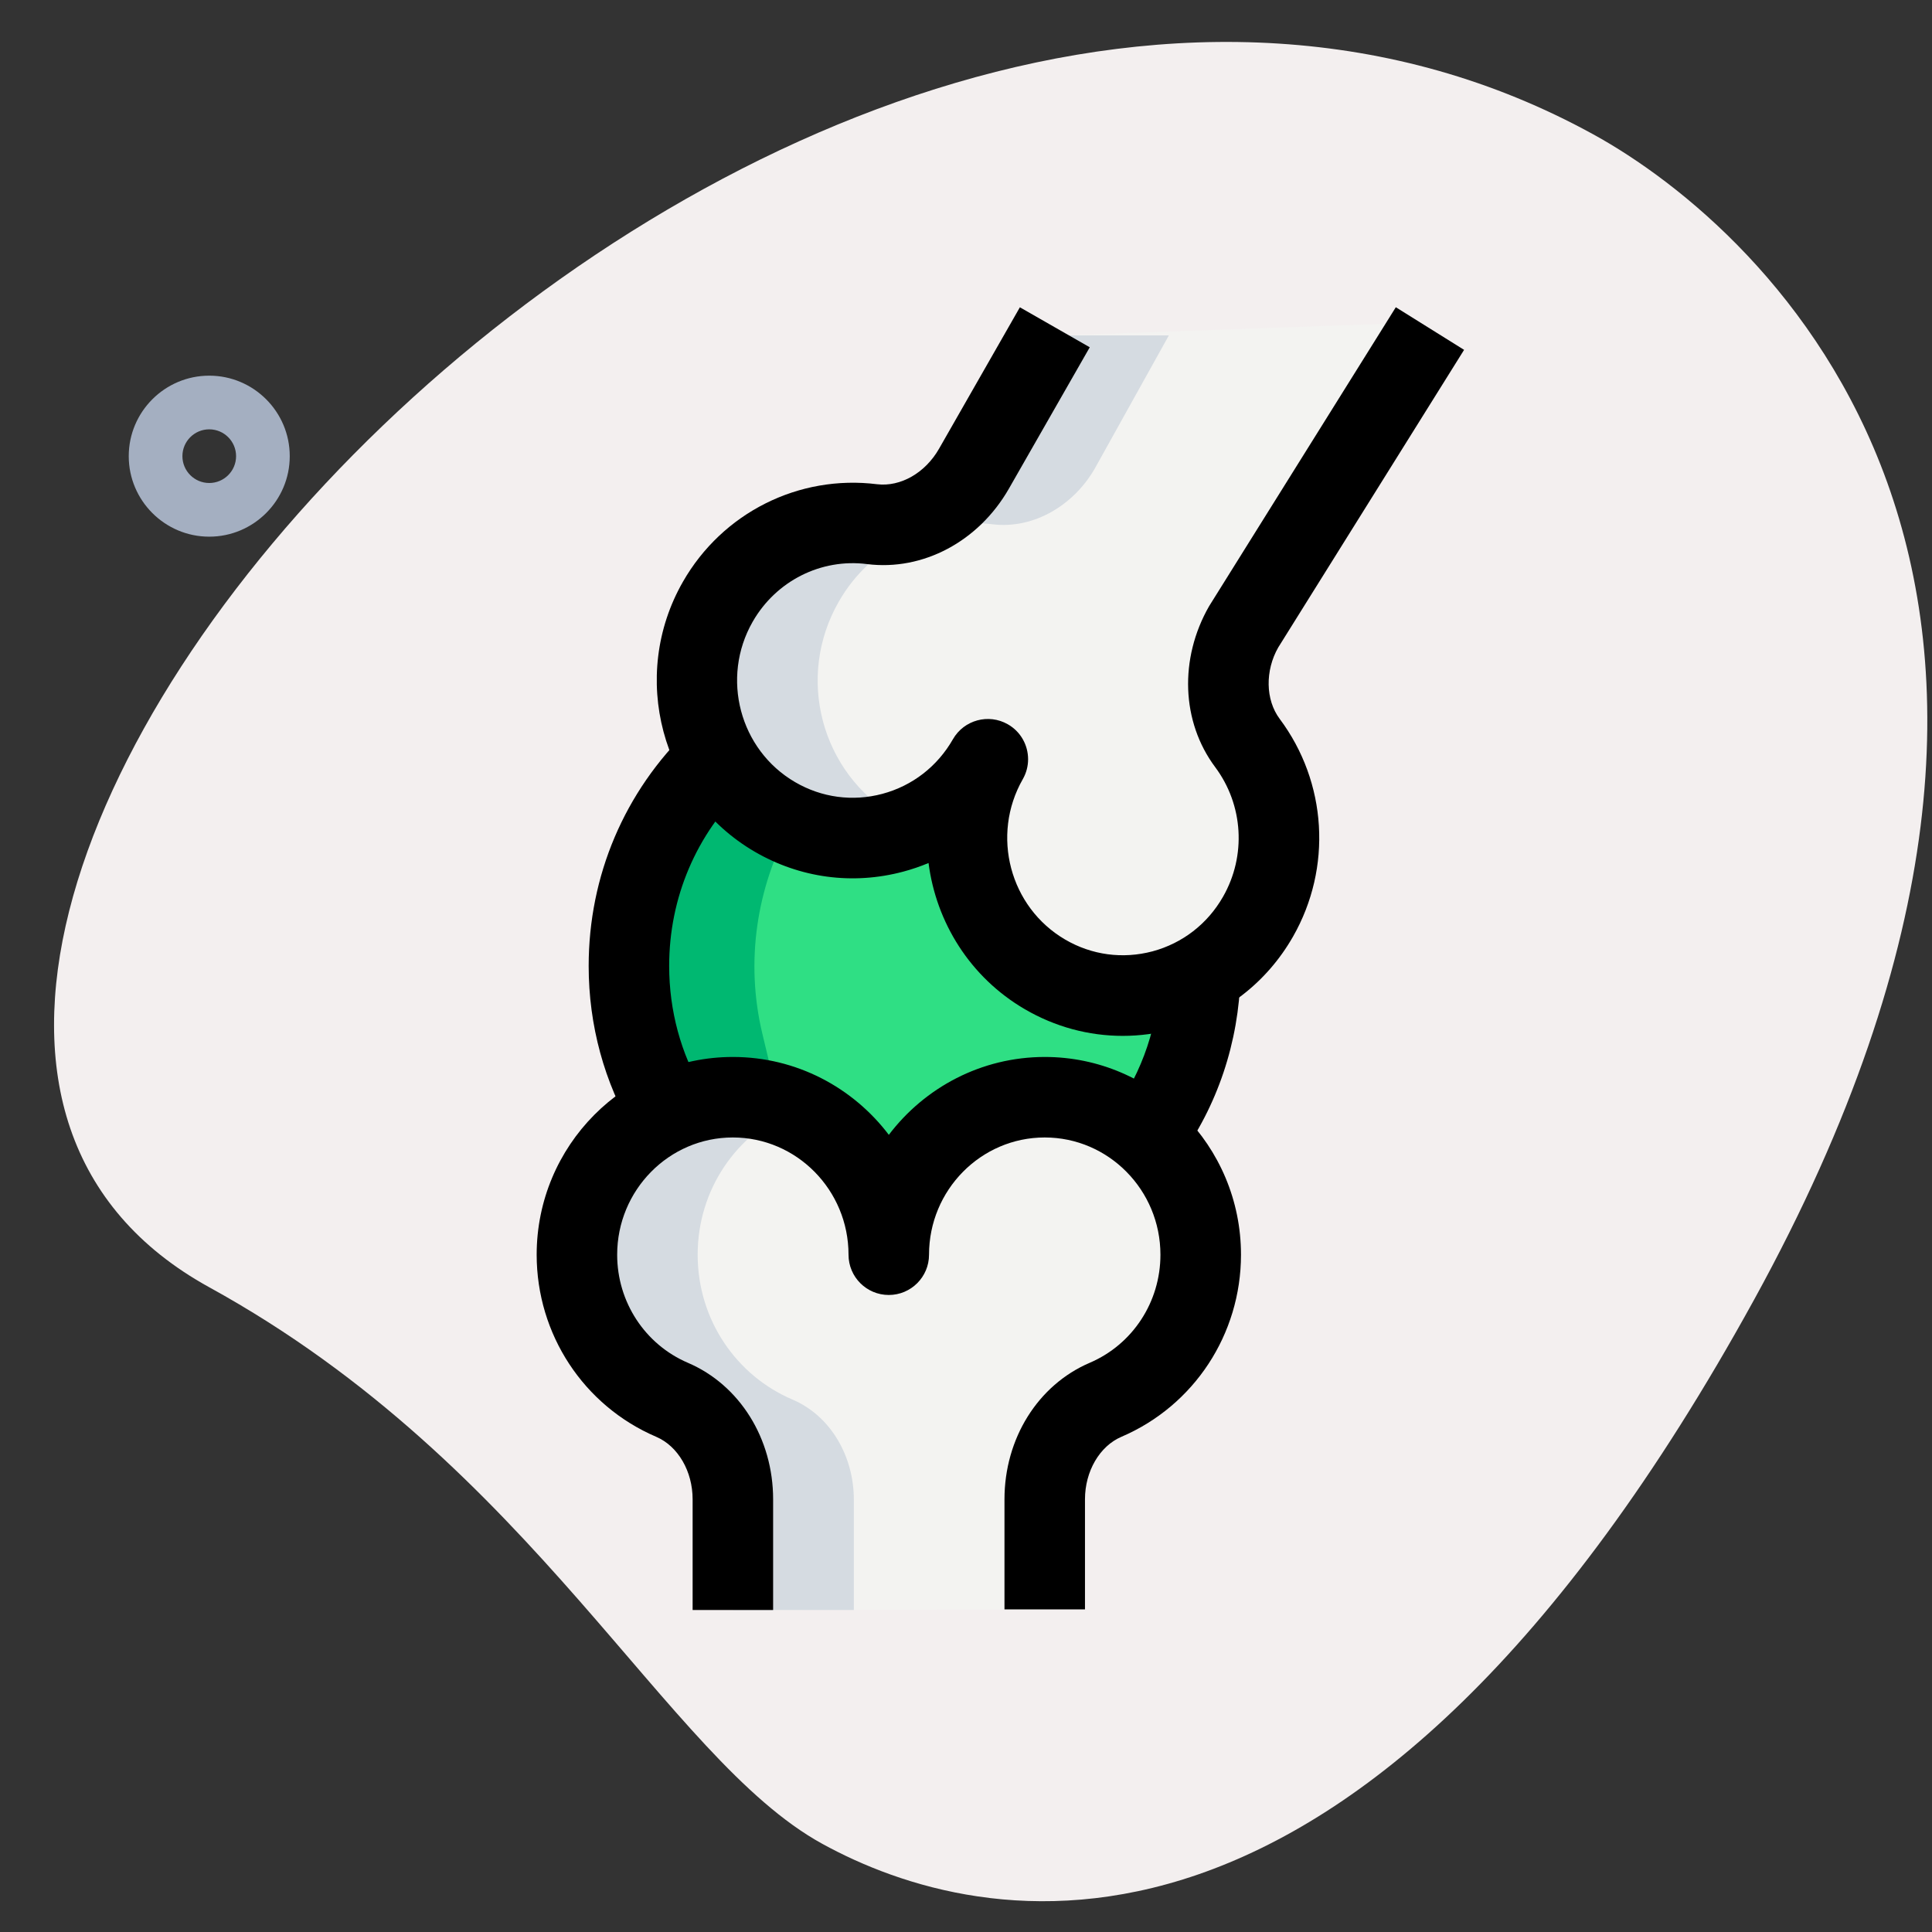 <svg id="Line" height="512" viewBox="0 0 36 36" width="512" xmlns="http://www.w3.org/2000/svg"><rect x="0" y="0" width="36" height="36" fill="#333333" stroke="none"/><path d="m3.902 23.988c6.061 3.333 8.497 8.761 11.417 10.367 2.921 1.606 9.978 3.299 17.366-10.137s.221-19.945-2.992-21.712c-15.042-8.271-36.525 15.579-25.791 21.482z" fill="#f3efef"/><path d="m3.899 10c-.827 0-1.5-.673-1.5-1.5s.673-1.5 1.5-1.5 1.5.673 1.5 1.5-.673 1.5-1.5 1.5zm0-2c-.276 0-.5.224-.5.5s.224.5.5.5.5-.224.5-.5-.224-.5-.5-.5z" fill="#a4afc1"/><path d="m17.715 13.125-4.425.855-.724 1.224c-.722 1.22-.941 2.673-.611 4.052l1.031 4.306 6.774.875 2.614-4.742z" fill="#2fdf84"/><path d="m19.469 29.989v-2.052c0-.784.417-1.548 1.133-1.854 1.042-.446 1.774-1.488 1.774-2.704 0-1.621-1.301-2.935-2.906-2.935s-2.906 1.314-2.906 2.935c0-1.621-1.301-2.935-2.906-2.935s-2.908 1.316-2.908 2.936c0 1.215.731 2.258 1.774 2.704.715.306 1.133 1.069 1.133 1.854v2.062z" fill="#f3f3f1"/><path d="m26.5 6.009-3.316 5.659c-.388.679-.405 1.551.063 2.177.682.912.799 2.185.197 3.237-.803 1.404-2.58 1.885-3.97 1.074-1.39-.81-1.866-2.605-1.064-4.009-.803 1.404-2.58 1.885-3.97 1.074s-1.866-2.605-1.064-4.009c.602-1.052 1.751-1.586 2.875-1.446.771.096 1.51-.354 1.899-1.033l1.634-2.484z" fill="#f3f3f1"/><path d="m18.41 14.15c-.26.45-.39.96-.39 1.45-.34-.01-.67-.08-1-.22.56-.23 1.06-.65 1.39-1.23z" fill="#00b871"/><path d="m15.91 27.94v2.06h-2.25v-2.06c0-.79-.42-1.55-1.14-1.86-1.04-.44-1.77-1.48-1.77-2.7 0-1.62 1.3-2.93 2.91-2.93.4 0 .77.08 1.12.23-1.05.44-1.78 1.48-1.78 2.7s.73 2.26 1.77 2.7c.72.31 1.14 1.07 1.14 1.86z" fill="#d5dbe1"/><path d="m16.69 15.22c.11.06.22.12.33.16-.81.35-1.76.32-2.58-.16-1.39-.81-1.87-2.6-1.06-4.01.6-1.05 1.75-1.58 2.87-1.44.77.09 1.51-.36 1.9-1.04l1.38-2.48h2.25l-1.38 2.48c-.39.68-1.13 1.13-1.9 1.04-1.12-.14-2.27.39-2.87 1.44-.81 1.41-.33 3.2 1.06 4.01z" fill="#d5dbe1"/><path d="m15.538 13.98.001.002.001-.002z" fill="#00b871"/><path d="m14.746 15.353c-.102-.045-.208-.076-.306-.133-.516-.301-.905-.737-1.151-1.238l-.723 1.222c-.722 1.22-.941 2.673-.611 4.052l.367 1.535c.402-.211.852-.341 1.337-.341.307 0 .591.06.867.15l-.322-1.344c-.316-1.325-.114-2.713.542-3.903z" fill="#00b871"/><path d="m14.406 30h-1.5v-2.063c0-.522-.272-.99-.678-1.164-1.353-.579-2.228-1.911-2.228-3.393 0-2.032 1.64-3.685 3.656-3.685 1.184 0 2.238.57 2.906 1.451.668-.881 1.723-1.451 2.906-1.451 2.016 0 3.656 1.653 3.656 3.685 0 1.482-.875 2.814-2.229 3.393-.405.174-.678.642-.678 1.164v2.052h-1.5v-2.052c0-1.132.623-2.13 1.588-2.543.801-.343 1.318-1.133 1.318-2.014 0-1.205-.967-2.185-2.156-2.185s-2.156.98-2.156 2.185c0 .414-.336.75-.75.75s-.75-.336-.75-.75c0-1.205-.967-2.185-2.156-2.185s-2.155.981-2.155 2.185c0 .881.518 1.671 1.318 2.014.965.413 1.588 1.411 1.588 2.543z"/><path d="m20.921 19.302c-.635 0-1.261-.168-1.825-.497-1.024-.597-1.653-1.623-1.794-2.724-.151.063-.308.117-.469.16-.943.253-1.926.121-2.771-.371-1.742-1.016-2.342-3.272-1.337-5.029.736-1.287 2.159-2 3.618-1.818.438.052.898-.211 1.155-.662l1.506-2.635 1.302.745-1.507 2.635c-.563.983-1.601 1.536-2.643 1.405-.858-.109-1.696.314-2.131 1.074-.598 1.045-.243 2.387.791 2.989.495.289 1.073.366 1.626.218.558-.149 1.025-.511 1.314-1.017.206-.36.665-.484 1.023-.279.243.138.378.392.378.652 0 .126-.032.254-.099.371-.597 1.045-.243 2.386.791 2.989.495.289 1.071.366 1.626.219.558-.15 1.025-.511 1.314-1.017.437-.764.379-1.712-.146-2.416-.629-.842-.674-2.019-.113-2.999l3.479-5.57 1.272.794-3.463 5.545c-.245.429-.24.974.027 1.331.884 1.182.981 2.775.248 4.058-.489.856-1.28 1.468-2.228 1.722-.311.085-.628.127-.944.127z"/><path d="m21.965 21.6-1.214-.881c.542-.747.84-1.639.864-2.582l1.5.038c-.032 1.248-.429 2.432-1.15 3.425z"/><path d="m11.812 21.095c-.551-.92-.843-1.991-.843-3.095 0-1.682.667-3.25 1.877-4.415l.515.536.755-.005c0 .204-.083.409-.23.55-.914.879-1.417 2.063-1.417 3.333 0 .833.218 1.637.63 2.325z"/></svg>